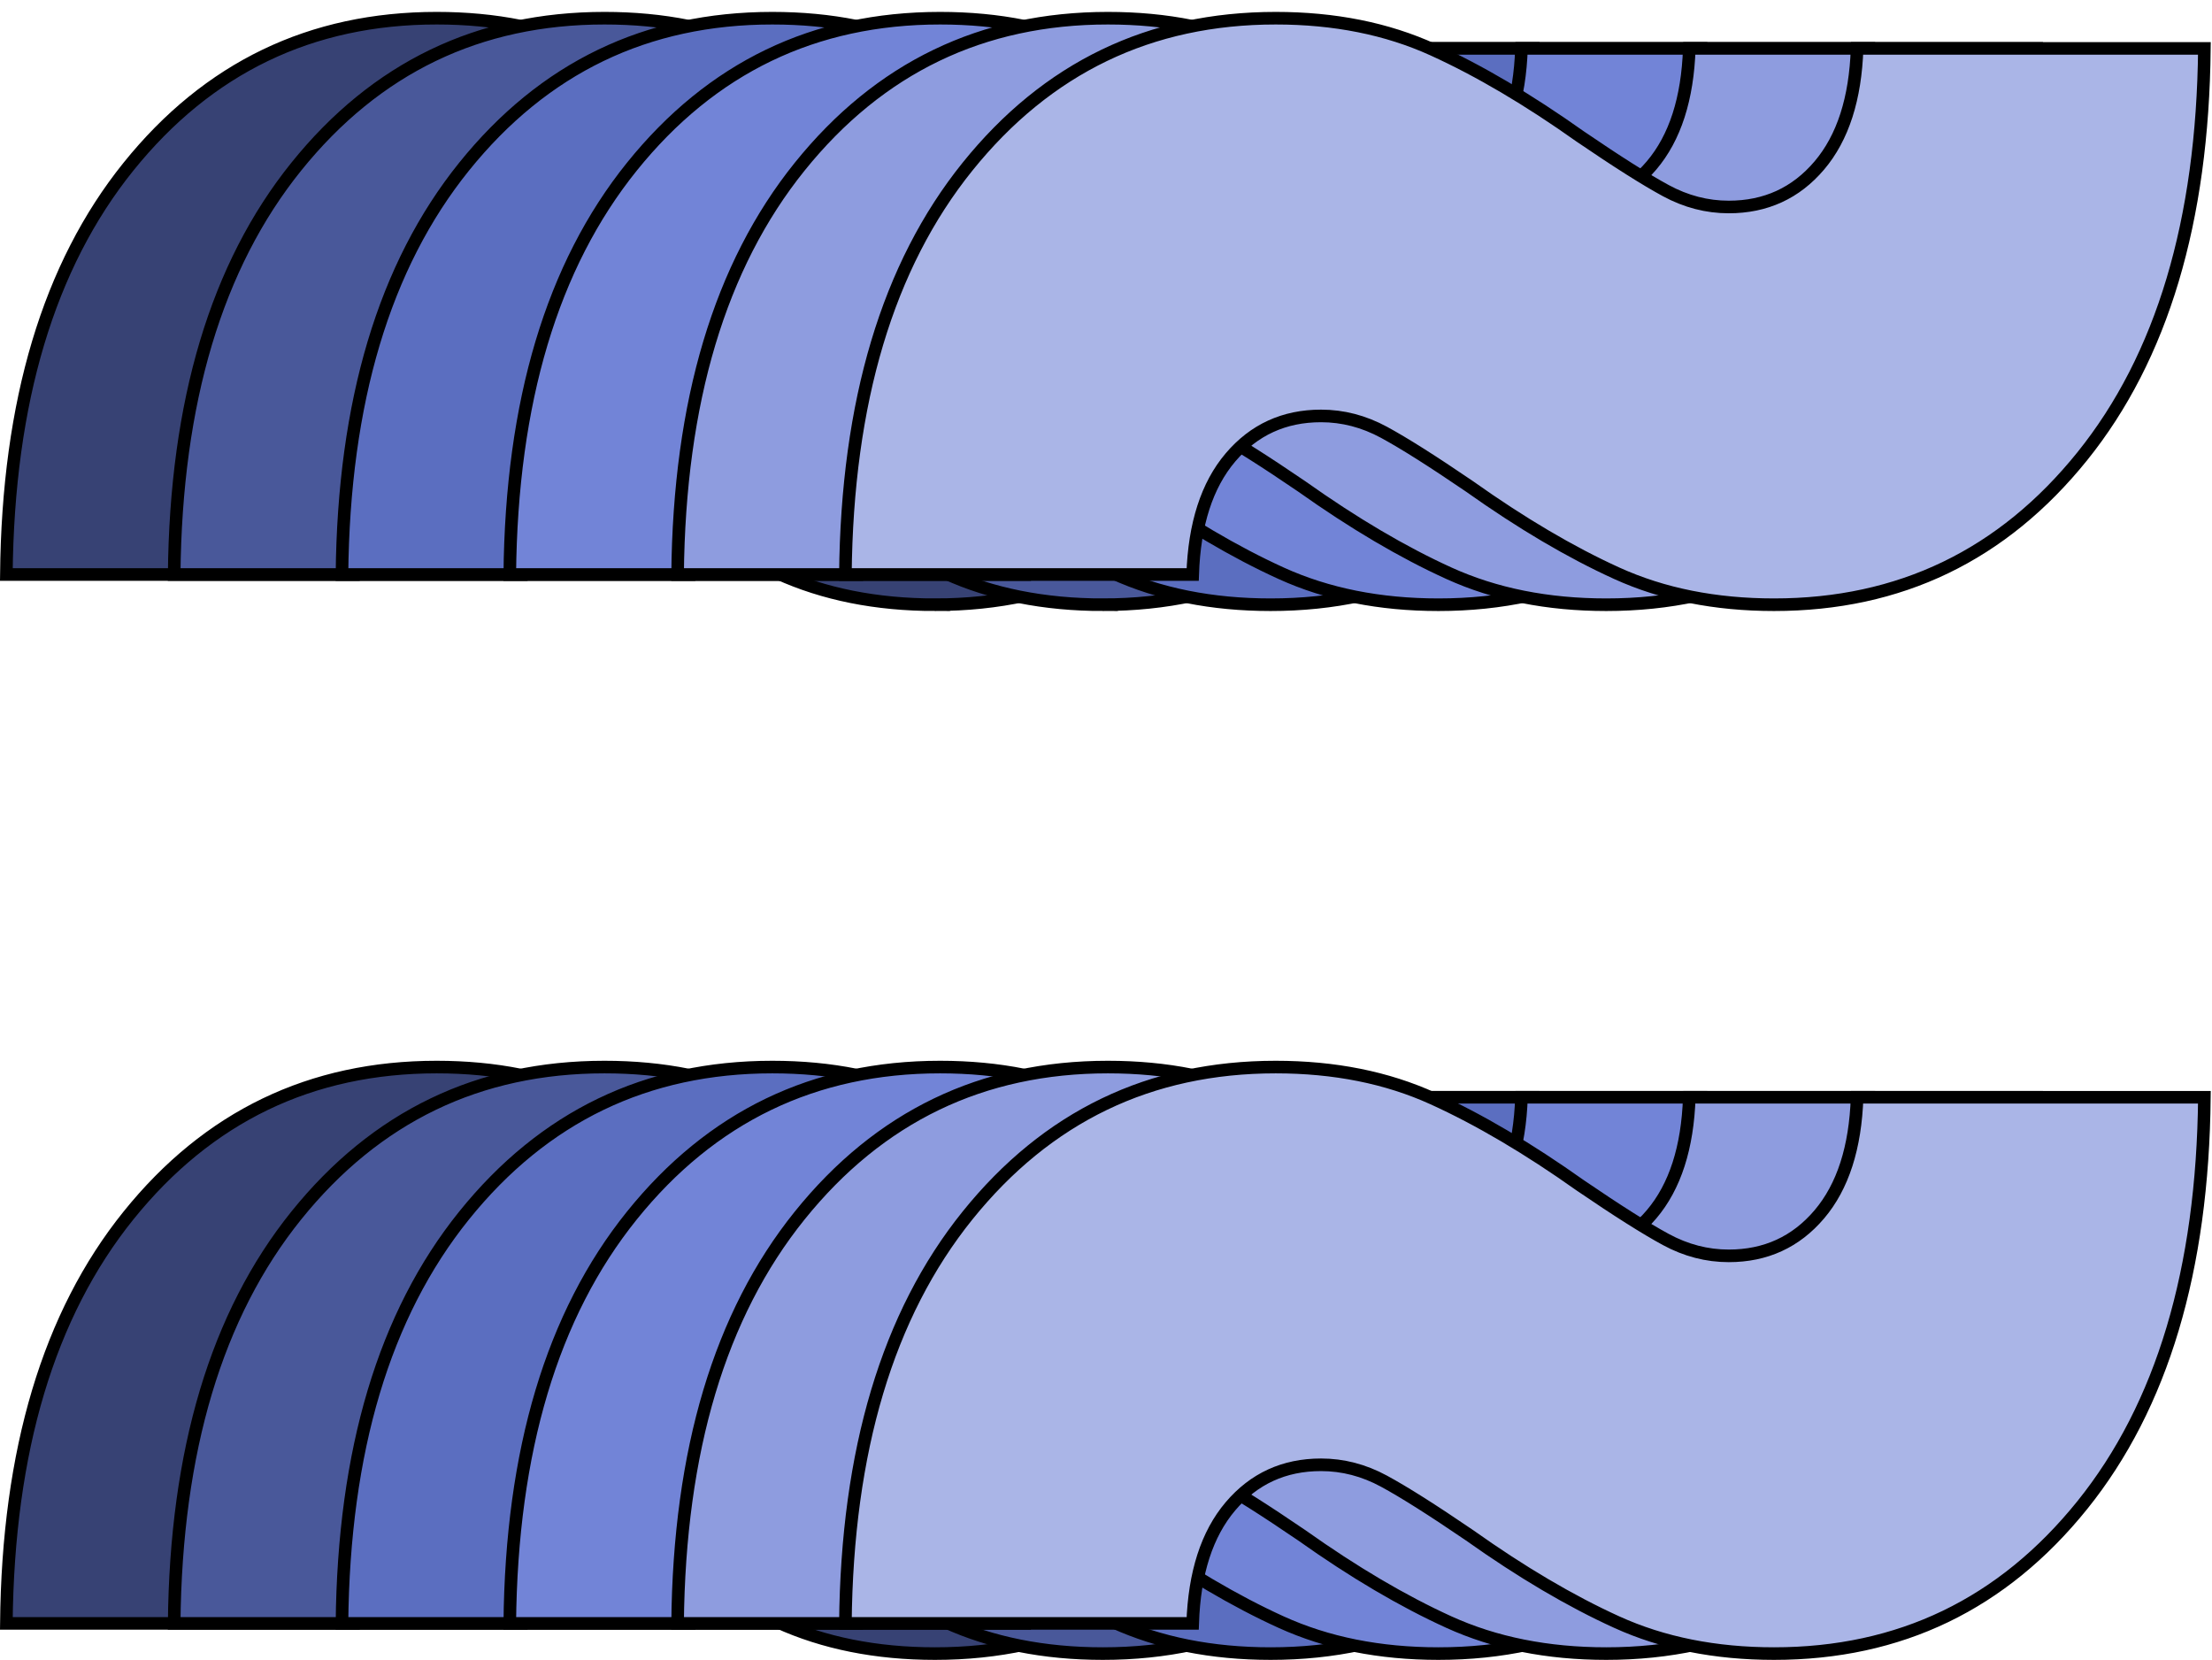 <?xml version="1.0" encoding="UTF-8" standalone="no"?>
<svg
   xmlns:dc="http://purl.org/dc/elements/1.1/"
   xmlns:cc="http://creativecommons.org/ns#"
   xmlns:rdf="http://www.w3.org/1999/02/22-rdf-syntax-ns#"
   xmlns:svg="http://www.w3.org/2000/svg"
   xmlns="http://www.w3.org/2000/svg"
   xmlns:sodipodi="http://sodipodi.sourceforge.net/DTD/sodipodi-0.dtd"
   xmlns:inkscape="http://www.inkscape.org/namespaces/inkscape"
   width="725px"
   height="544px"
   viewBox="0 0 725 544"
   version="1.1"
   id="svg2567"
   sodipodi:docname="App Icon - no bg-fixed 5 mono.svg"
   inkscape:version="0.92.4 (5da689c313, 2019-01-14)"
   inkscape:export-filename="D:\Backend\Endorse\assets\branding\matt\App Icon - no bg jacob-purple-monochrome.png"
   inkscape:export-xdpi="300"
   inkscape:export-ydpi="300">
  <defs
     id="defs2571" />
  <sodipodi:namedview
     pagecolor="#ffffff"
     bordercolor="#666666"
     borderopacity="1"
     objecttolerance="10"
     gridtolerance="10"
     guidetolerance="10"
     inkscape:pageopacity="0"
     inkscape:pageshadow="2"
     inkscape:window-width="1920"
     inkscape:window-height="1017"
     id="namedview2569"
     showgrid="false"
     inkscape:zoom="1.1079632"
     inkscape:cx="350.76676"
     inkscape:cy="239.9997"
     inkscape:window-x="-8"
     inkscape:window-y="-8"
     inkscape:window-maximized="1"
     inkscape:current-layer="svg2567" />
  <title
     id="title2549">Group</title>
  <desc
     id="desc2551">Created with Sketch.</desc>
  <path
     style="fill:#374274;fill-rule:evenodd;stroke:#000000;stroke-width:4.125;fill-opacity:1"
     inkscape:connector-curvature="0"
     id="~-~"
     d="m 306.455,198.188 c -19.247,0 -36.431,-3.437 -51.554,-10.312 -15.122,-6.875 -31.207,-16.362 -48.254,-28.462 -12.098,-8.25 -21.446,-14.162 -28.045,-17.738 -6.599,-3.575 -13.473,-5.362 -20.621,-5.362 -12.098,0 -21.996,4.537 -29.695,13.613 -7.699,9.075 -11.823,21.862 -12.373,38.362 H 2.083 C 2.633,131.637 15.968,87.088 42.088,54.638 68.209,22.187 101.89,5.963 143.133,5.963 c 19.247,0 36.431,3.437 51.554,10.312 15.122,6.875 31.207,16.362 48.254,28.462 12.098,8.25 21.446,14.162 28.045,17.738 6.599,3.575 13.473,5.362 20.621,5.362 12.098,0 21.996,-4.537 29.695,-13.613 7.699,-9.075 11.823,-21.862 12.373,-38.362 h 113.83 c -0.55,56.65 -13.885,101.2 -40.006,133.65 -26.121,32.45 -59.802,48.675 -101.045,48.675 z m 0,343.75 c -19.247,0 -36.431,-3.437 -51.554,-10.312 -15.122,-6.875 -31.207,-16.362 -48.254,-28.462 -12.098,-8.25 -21.446,-14.162 -28.045,-17.738 -6.599,-3.575 -13.473,-5.362 -20.621,-5.362 -12.098,0 -21.996,4.537 -29.695,13.613 -7.699,9.075 -11.823,21.862 -12.373,38.362 H 2.083 c 0.55,-56.65 13.885,-101.2 40.006,-133.65 26.121,-32.45 59.802,-48.675 101.045,-48.675 19.247,0 36.431,3.437 51.554,10.312 15.122,6.875 31.207,16.362 48.254,28.462 12.098,8.25 21.446,14.162 28.045,17.738 6.599,3.575 13.473,5.362 20.621,5.362 12.098,0 21.996,-4.537 29.695,-13.613 7.699,-9.075 11.823,-21.862 12.373,-38.362 h 113.83 c -0.55,56.65 -13.885,101.2 -40.006,133.65 -26.121,32.45 -59.802,48.675 -101.045,48.675 z" />
  <path
     style="fill:#49589a;fill-rule:evenodd;stroke:#000000;stroke-width:4.125;fill-opacity:1"
     inkscape:connector-curvature="0"
     id="path2554"
     d="m 361.455,198.188 c -19.247,0 -36.431,-3.437 -51.554,-10.312 -15.122,-6.875 -31.207,-16.362 -48.254,-28.462 -12.098,-8.25 -21.446,-14.162 -28.045,-17.738 -6.599,-3.575 -13.473,-5.362 -20.621,-5.362 -12.098,0 -21.996,4.537 -29.695,13.613 -7.699,9.075 -11.823,21.862 -12.373,38.362 H 57.083 C 57.633,131.637 70.968,87.088 97.088,54.638 123.209,22.187 156.89,5.963 198.133,5.963 c 19.247,0 36.431,3.437 51.554,10.312 15.122,6.875 31.207,16.362 48.254,28.462 12.098,8.25 21.446,14.162 28.045,17.738 6.599,3.575 13.473,5.362 20.621,5.362 12.098,0 21.996,-4.537 29.695,-13.613 7.699,-9.075 11.823,-21.862 12.373,-38.362 h 113.83 c -0.55,56.65 -13.885,101.2 -40.006,133.65 -26.121,32.45 -59.802,48.675 -101.045,48.675 z m 0,343.75 c -19.247,0 -36.431,-3.437 -51.554,-10.312 -15.122,-6.875 -31.207,-16.362 -48.254,-28.462 -12.098,-8.25 -21.446,-14.162 -28.045,-17.738 -6.599,-3.575 -13.473,-5.362 -20.621,-5.362 -12.098,0 -21.996,4.537 -29.695,13.613 -7.699,9.075 -11.823,21.862 -12.373,38.362 H 57.083 c 0.55,-56.65 13.885,-101.2 40.006,-133.65 26.121,-32.45 59.802,-48.675 101.045,-48.675 19.247,0 36.431,3.437 51.554,10.312 15.122,6.875 31.207,16.362 48.254,28.462 12.098,8.25 21.446,14.162 28.045,17.738 6.599,3.575 13.473,5.362 20.621,5.362 12.098,0 21.996,-4.537 29.695,-13.613 7.699,-9.075 11.823,-21.862 12.373,-38.362 h 113.83 c -0.55,56.65 -13.885,101.2 -40.006,133.65 -26.121,32.45 -59.802,48.675 -101.045,48.675 z" />
  <path
     style="fill:#5b6ec0;fill-rule:evenodd;stroke:#000000;stroke-width:4.125;fill-opacity:1"
     inkscape:connector-curvature="0"
     id="path2556"
     d="m 416.455,198.188 c -19.247,0 -36.431,-3.437 -51.554,-10.312 -15.122,-6.875 -31.207,-16.362 -48.254,-28.462 -12.098,-8.25 -21.446,-14.162 -28.045,-17.738 -6.599,-3.575 -13.473,-5.362 -20.621,-5.362 -12.098,0 -21.996,4.537 -29.695,13.613 -7.699,9.075 -11.823,21.862 -12.373,38.362 H 112.083 c 0.55,-56.65 13.885,-101.2 40.006,-133.65 26.121,-32.45 59.802,-48.675 101.045,-48.675 19.247,0 36.431,3.437 51.554,10.312 15.122,6.875 31.207,16.362 48.254,28.462 12.098,8.25 21.446,14.162 28.045,17.738 6.599,3.575 13.473,5.362 20.621,5.362 12.098,0 21.996,-4.537 29.695,-13.613 7.699,-9.075 11.823,-21.862 12.373,-38.362 h 113.83 c -0.55,56.65 -13.885,101.2 -40.006,133.65 -26.121,32.45 -59.802,48.675 -101.045,48.675 z m 0,343.75 c -19.247,0 -36.431,-3.437 -51.554,-10.312 -15.122,-6.875 -31.207,-16.362 -48.254,-28.462 -12.098,-8.25 -21.446,-14.162 -28.045,-17.738 -6.599,-3.575 -13.473,-5.362 -20.621,-5.362 -12.098,0 -21.996,4.537 -29.695,13.613 -7.699,9.075 -11.823,21.862 -12.373,38.362 H 112.083 c 0.55,-56.65 13.885,-101.2 40.006,-133.65 26.121,-32.45 59.802,-48.675 101.045,-48.675 19.247,0 36.431,3.437 51.554,10.312 15.122,6.875 31.207,16.362 48.254,28.462 12.098,8.25 21.446,14.162 28.045,17.738 6.599,3.575 13.473,5.362 20.621,5.362 12.098,0 21.996,-4.537 29.695,-13.613 7.699,-9.075 11.823,-21.862 12.373,-38.362 h 113.83 c -0.55,56.65 -13.885,101.2 -40.006,133.65 -26.121,32.45 -59.802,48.675 -101.045,48.675 z" />
  <path
     style="fill:#7284d7;fill-rule:evenodd;stroke:#000000;stroke-width:4.125;fill-opacity:1"
     inkscape:connector-curvature="0"
     id="path2558"
     d="m 471.455,198.188 c -19.247,0 -36.431,-3.437 -51.554,-10.312 -15.122,-6.875 -31.207,-16.362 -48.254,-28.462 -12.098,-8.25 -21.446,-14.162 -28.045,-17.738 -6.599,-3.575 -13.473,-5.362 -20.621,-5.362 -12.098,0 -21.996,4.537 -29.695,13.613 -7.699,9.075 -11.823,21.862 -12.373,38.362 H 167.083 c 0.55,-56.65 13.885,-101.2 40.006,-133.65 26.121,-32.45 59.802,-48.675 101.045,-48.675 19.247,0 36.431,3.437 51.554,10.312 15.122,6.875 31.207,16.362 48.254,28.462 12.098,8.25 21.446,14.162 28.045,17.738 6.599,3.575 13.473,5.362 20.621,5.362 12.098,0 21.996,-4.537 29.695,-13.613 7.699,-9.075 11.823,-21.862 12.373,-38.362 h 113.83 c -0.55,56.65 -13.885,101.2 -40.006,133.65 -26.121,32.45 -59.802,48.675 -101.045,48.675 z m 0,343.75 c -19.247,0 -36.431,-3.437 -51.554,-10.312 -15.122,-6.875 -31.207,-16.362 -48.254,-28.462 -12.098,-8.25 -21.446,-14.162 -28.045,-17.738 -6.599,-3.575 -13.473,-5.362 -20.621,-5.362 -12.098,0 -21.996,4.537 -29.695,13.613 -7.699,9.075 -11.823,21.862 -12.373,38.362 H 167.083 c 0.55,-56.65 13.885,-101.2 40.006,-133.65 26.121,-32.45 59.802,-48.675 101.045,-48.675 19.247,0 36.431,3.437 51.554,10.312 15.122,6.875 31.207,16.362 48.254,28.462 12.098,8.25 21.446,14.162 28.045,17.738 6.599,3.575 13.473,5.362 20.621,5.362 12.098,0 21.996,-4.537 29.695,-13.613 7.699,-9.075 11.823,-21.862 12.373,-38.362 h 113.83 c -0.55,56.65 -13.885,101.2 -40.006,133.65 -26.121,32.45 -59.802,48.675 -101.045,48.675 z" />
  <path
     style="fill:#8e9cdf;fill-rule:evenodd;stroke:#000000;stroke-width:4.125;fill-opacity:1"
     inkscape:connector-curvature="0"
     id="path2560"
     d="m 526.455,198.188 c -19.247,0 -36.431,-3.437 -51.554,-10.312 -15.122,-6.875 -31.207,-16.362 -48.254,-28.462 -12.098,-8.25 -21.446,-14.162 -28.045,-17.738 -6.599,-3.575 -13.473,-5.362 -20.621,-5.362 -12.098,0 -21.996,4.537 -29.695,13.613 -7.699,9.075 -11.823,21.862 -12.373,38.362 H 222.083 c 0.55,-56.65 13.885,-101.2 40.006,-133.65 26.121,-32.45 59.802,-48.675 101.045,-48.675 19.247,0 36.431,3.437 51.554,10.312 15.122,6.875 31.207,16.362 48.254,28.462 12.098,8.25 21.446,14.162 28.045,17.738 6.599,3.575 13.473,5.362 20.621,5.362 12.098,0 21.996,-4.537 29.695,-13.613 7.699,-9.075 11.823,-21.862 12.373,-38.362 h 113.83 c -0.55,56.65 -13.885,101.2 -40.006,133.65 -26.121,32.45 -59.802,48.675 -101.045,48.675 z m 0,343.75 c -19.247,0 -36.431,-3.437 -51.554,-10.312 -15.122,-6.875 -31.207,-16.362 -48.254,-28.462 -12.098,-8.25 -21.446,-14.162 -28.045,-17.738 -6.599,-3.575 -13.473,-5.362 -20.621,-5.362 -12.098,0 -21.996,4.537 -29.695,13.613 -7.699,9.075 -11.823,21.862 -12.373,38.362 H 222.083 c 0.55,-56.65 13.885,-101.2 40.006,-133.65 26.121,-32.45 59.802,-48.675 101.045,-48.675 19.247,0 36.431,3.437 51.554,10.312 15.122,6.875 31.207,16.362 48.254,28.462 12.098,8.25 21.446,14.162 28.045,17.738 6.599,3.575 13.473,5.362 20.621,5.362 12.098,0 21.996,-4.537 29.695,-13.613 7.699,-9.075 11.823,-21.862 12.373,-38.362 h 113.83 c -0.55,56.65 -13.885,101.2 -40.006,133.65 -26.121,32.45 -59.802,48.675 -101.045,48.675 z"
     inkscape:export-xdpi="300"
     inkscape:export-ydpi="300" />
  <path
     style="fill:#aab5e7;fill-rule:evenodd;stroke:#000000;stroke-width:4.125;fill-opacity:1"
     inkscape:connector-curvature="0"
     id="path2562"
     d="m 581.455,198.188 c -19.247,0 -36.431,-3.437 -51.554,-10.312 -15.122,-6.875 -31.207,-16.362 -48.254,-28.462 -12.098,-8.25 -21.446,-14.162 -28.045,-17.738 -6.599,-3.575 -13.473,-5.362 -20.621,-5.362 -12.098,0 -21.996,4.537 -29.695,13.613 -7.699,9.075 -11.823,21.862 -12.373,38.362 H 277.083 c 0.55,-56.65 13.885,-101.2 40.006,-133.65 26.121,-32.45 59.802,-48.675 101.045,-48.675 19.247,0 36.431,3.437 51.554,10.312 15.122,6.875 31.207,16.362 48.254,28.462 12.098,8.25 21.446,14.162 28.045,17.738 6.599,3.575 13.473,5.362 20.621,5.362 12.098,0 21.996,-4.537 29.695,-13.613 7.699,-9.075 11.823,-21.862 12.373,-38.362 h 113.83 c -0.55,56.65 -13.885,101.2 -40.006,133.65 -26.121,32.45 -59.802,48.675 -101.045,48.675 z m 0,343.75 c -19.247,0 -36.431,-3.437 -51.554,-10.312 -15.122,-6.875 -31.207,-16.362 -48.254,-28.462 -12.098,-8.25 -21.446,-14.162 -28.045,-17.738 -6.599,-3.575 -13.473,-5.362 -20.621,-5.362 -12.098,0 -21.996,4.537 -29.695,13.613 -7.699,9.075 -11.823,21.862 -12.373,38.362 H 277.083 c 0.55,-56.65 13.885,-101.2 40.006,-133.65 26.121,-32.45 59.802,-48.675 101.045,-48.675 19.247,0 36.431,3.437 51.554,10.312 15.122,6.875 31.207,16.362 48.254,28.462 12.098,8.25 21.446,14.162 28.045,17.738 6.599,3.575 13.473,5.362 20.621,5.362 12.098,0 21.996,-4.537 29.695,-13.613 7.699,-9.075 11.823,-21.862 12.373,-38.362 h 113.83 c -0.55,56.65 -13.885,101.2 -40.006,133.65 -26.121,32.45 -59.802,48.675 -101.045,48.675 z" />
</svg>
